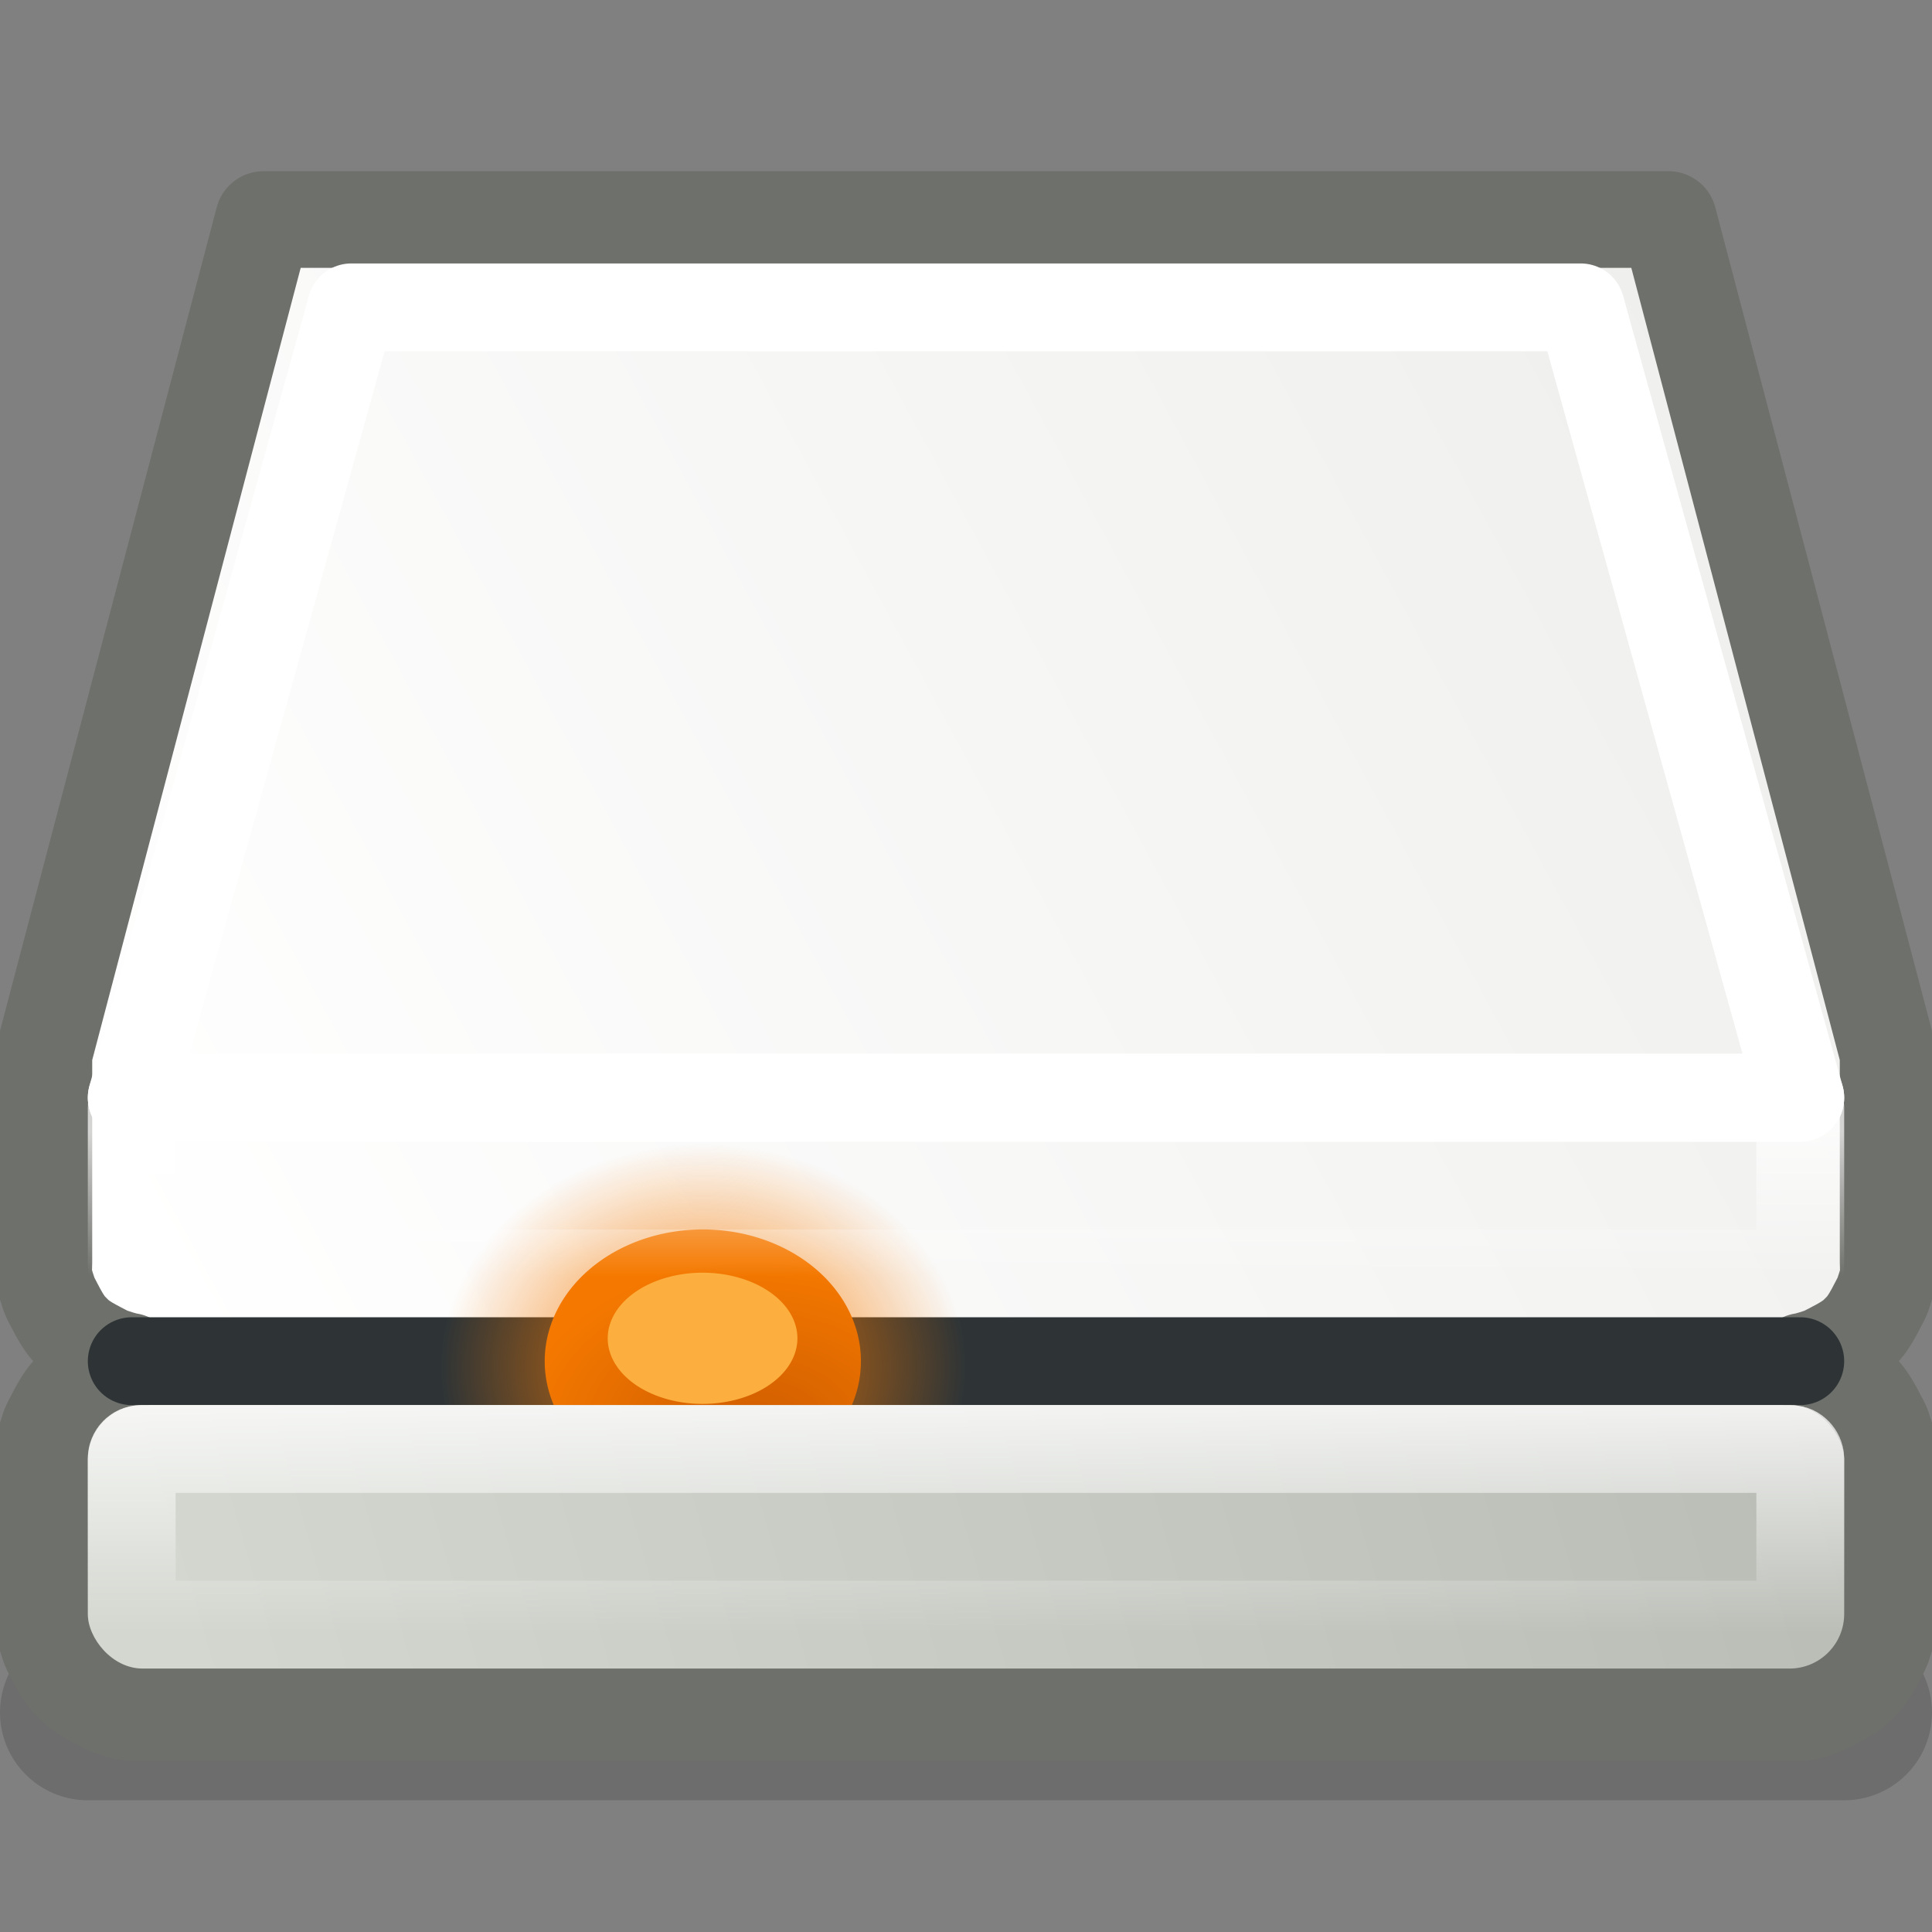<?xml version="1.0" encoding="UTF-8" standalone="no"?>
<!-- Created with Inkscape (http://www.inkscape.org/) -->
<svg
   xmlns:dc="http://purl.org/dc/elements/1.1/"
   xmlns:cc="http://web.resource.org/cc/"
   xmlns:rdf="http://www.w3.org/1999/02/22-rdf-syntax-ns#"
   xmlns:svg="http://www.w3.org/2000/svg"
   xmlns="http://www.w3.org/2000/svg"
   xmlns:xlink="http://www.w3.org/1999/xlink"
   xmlns:sodipodi="http://sodipodi.sourceforge.net/DTD/sodipodi-0.dtd"
   xmlns:inkscape="http://www.inkscape.org/namespaces/inkscape"
   width="22"
   height="22"
   id="svg2"
   sodipodi:version="0.32"
   inkscape:version="0.45"
   version="1.0"
   sodipodi:docbase="/home/lapo/Icone/tangerine-icon-theme/22x22/devices"
   sodipodi:docname="drive-harddisk.svg"
   inkscape:export-filename="/home/lapo/Desktop/driver-harddisk.png"
   inkscape:export-xdpi="90"
   inkscape:export-ydpi="90"
   inkscape:output_extension="org.inkscape.output.svg.inkscape">
  <rect width="100%" height="100%" fill="#808080" stroke="none"/>
  <defs
     id="defs4">
    <linearGradient
       inkscape:collect="always"
       id="linearGradient3273">
      <stop
         style="stop-color:#ffffff;stop-opacity:1;"
         offset="0"
         id="stop3275" />
      <stop
         style="stop-color:#ffffff;stop-opacity:0;"
         offset="1"
         id="stop3277" />
    </linearGradient>
    <linearGradient
       inkscape:collect="always"
       id="linearGradient3265">
      <stop
         style="stop-color:#ffffff;stop-opacity:1;"
         offset="0"
         id="stop3267" />
      <stop
         style="stop-color:#ffffff;stop-opacity:0;"
         offset="1"
         id="stop3269" />
    </linearGradient>
    <linearGradient
       inkscape:collect="always"
       id="linearGradient3253">
      <stop
         style="stop-color:#babdb6"
         offset="0"
         id="stop3255" />
      <stop
         style="stop-color:#d3d7cf"
         offset="1"
         id="stop3257" />
    </linearGradient>
    <linearGradient
       id="linearGradient3208">
      <stop
         style="stop-color:#ffffff;stop-opacity:1;"
         offset="0"
         id="stop3210" />
      <stop
         style="stop-color:#eeeeec"
         offset="1"
         id="stop3212" />
    </linearGradient>
    <linearGradient
       inkscape:collect="always"
       id="linearGradient2401">
      <stop
         style="stop-color:#ce5c00"
         offset="0"
         id="stop2403" />
      <stop
         style="stop-color:#f57900"
         offset="1"
         id="stop2405" />
    </linearGradient>
    <linearGradient
       id="linearGradient2393">
      <stop
         style="stop-color:#f57900;stop-opacity:1;"
         offset="0"
         id="stop2395" />
      <stop
         style="stop-color:#f57900;stop-opacity:0;"
         offset="1"
         id="stop2397" />
    </linearGradient>
    <radialGradient
       inkscape:collect="always"
       xlink:href="#linearGradient2393"
       id="radialGradient2290"
       gradientUnits="userSpaceOnUse"
       gradientTransform="matrix(0.999,3.370041e-5,2.263296e-16,0.678,1.482565e-2,10.796)"
       cx="14.002"
       cy="33.525"
       fx="14.002"
       fy="33.525"
       r="1.5" />
    <radialGradient
       inkscape:collect="always"
       xlink:href="#linearGradient2401"
       id="radialGradient2292"
       gradientUnits="userSpaceOnUse"
       gradientTransform="matrix(-1.405645e-6,-0.879,1.515,3.161911e-15,-37.534,46.633)"
       cx="14.311"
       cy="34.336"
       fx="14.311"
       fy="34.336"
       r="1.5" />
    <linearGradient
       inkscape:collect="always"
       xlink:href="#linearGradient3208"
       id="linearGradient3214"
       x1="-0.003"
       y1="11.501"
       x2="19.416"
       y2="0.983"
       gradientUnits="userSpaceOnUse" />
    <linearGradient
       inkscape:collect="always"
       xlink:href="#linearGradient3253"
       id="linearGradient3259"
       x1="19.863"
       y1="13.002"
       x2="1.843"
       y2="18.243"
       gradientUnits="userSpaceOnUse" />
    <linearGradient
       inkscape:collect="always"
       xlink:href="#linearGradient3265"
       id="linearGradient3271"
       x1="5.643"
       y1="16"
       x2="5.643"
       y2="18.591"
       gradientUnits="userSpaceOnUse" />
    <linearGradient
       inkscape:collect="always"
       xlink:href="#linearGradient3273"
       id="linearGradient3279"
       x1="7.69"
       y1="12.895"
       x2="7.69"
       y2="14.537"
       gradientUnits="userSpaceOnUse" />
  </defs>
  <sodipodi:namedview
     id="base"
     pagecolor="#ffffff"
     bordercolor="#666666"
     borderopacity="1.0"
     inkscape:pageopacity="0.0"
     inkscape:pageshadow="2"
     inkscape:zoom="1"
     inkscape:cx="19.09048"
     inkscape:cy="-2.0033519"
     inkscape:document-units="px"
     inkscape:current-layer="layer3"
     showgrid="false"
     gridempspacing="2"
     gridspacingx="0.5px"
     gridspacingy="0.5px"
     inkscape:window-width="930"
     inkscape:window-height="738"
     inkscape:window-x="113"
     inkscape:window-y="195"
     fill="#eeeeec"
     stroke="#555753"
     inkscape:grid-points="true"
     inkscape:grid-bbox="true"
     showguides="true"
     inkscape:guide-bbox="true"
     showborder="false"
     inkscape:showpageshadow="false" />
  <g
     inkscape:groupmode="layer"
     id="layer3"
     inkscape:label="Work"
     style="display:inline">
    <path
       style="fill:none;fill-rule:evenodd;stroke:#000000;stroke-width:2;stroke-linecap:round;stroke-linejoin:miter;stroke-opacity:1;stroke-miterlimit:4;stroke-dasharray:none;opacity:0.15"
       d="M 1,19.5 L 21,19.5"
       id="path6001"
       sodipodi:nodetypes="cc" />
    <path
       style="opacity:1;fill:url(#linearGradient3214);fill-opacity:1.0;stroke:#6e706b;stroke-width:1.1;stroke-linecap:round;stroke-linejoin:round;stroke-miterlimit:4;stroke-dasharray:none;stroke-opacity:1"
       d="M 3,2.5 L 0.5,12 L 0.5,14.375 C 0.5,14.424 0.494,14.484 0.5,14.531 C 0.51,14.597 0.542,14.689 0.562,14.75 C 0.575,14.784 0.609,14.842 0.625,14.875 C 0.666,14.956 0.722,15.057 0.781,15.125 C 0.805,15.152 0.848,15.195 0.875,15.219 C 0.943,15.278 1.044,15.334 1.125,15.375 C 1.158,15.391 1.216,15.425 1.25,15.438 C 1.311,15.458 1.403,15.49 1.469,15.5 C 1.403,15.51 1.311,15.542 1.25,15.562 C 1.216,15.575 1.158,15.609 1.125,15.625 C 1.044,15.666 0.943,15.722 0.875,15.781 C 0.848,15.805 0.805,15.848 0.781,15.875 C 0.722,15.943 0.666,16.044 0.625,16.125 C 0.609,16.158 0.575,16.216 0.562,16.25 C 0.542,16.311 0.51,16.403 0.5,16.469 C 0.494,16.516 0.5,16.576 0.5,16.625 L 0.5,18.375 C 0.5,18.424 0.494,18.484 0.5,18.531 C 0.51,18.597 0.542,18.689 0.562,18.75 C 0.575,18.784 0.609,18.842 0.625,18.875 C 0.666,18.956 0.722,19.057 0.781,19.125 C 0.805,19.152 0.848,19.195 0.875,19.219 C 0.943,19.278 1.044,19.334 1.125,19.375 C 1.158,19.391 1.216,19.425 1.25,19.438 C 1.311,19.458 1.403,19.49 1.469,19.5 C 1.516,19.506 1.576,19.5 1.625,19.5 L 20.375,19.5 C 20.424,19.5 20.484,19.506 20.531,19.5 C 20.597,19.49 20.689,19.458 20.75,19.438 C 20.784,19.425 20.842,19.391 20.875,19.375 C 20.956,19.334 21.057,19.278 21.125,19.219 C 21.152,19.195 21.195,19.152 21.219,19.125 C 21.278,19.057 21.334,18.956 21.375,18.875 C 21.391,18.842 21.425,18.784 21.438,18.75 C 21.458,18.689 21.49,18.597 21.5,18.531 C 21.506,18.484 21.5,18.424 21.5,18.375 L 21.5,16.625 C 21.5,16.576 21.506,16.516 21.5,16.469 C 21.49,16.403 21.458,16.311 21.438,16.25 C 21.425,16.216 21.391,16.158 21.375,16.125 C 21.334,16.044 21.278,15.943 21.219,15.875 C 21.195,15.848 21.152,15.805 21.125,15.781 C 21.057,15.722 20.956,15.666 20.875,15.625 C 20.842,15.609 20.784,15.575 20.75,15.562 C 20.689,15.542 20.597,15.51 20.531,15.5 C 20.597,15.49 20.689,15.458 20.75,15.438 C 20.784,15.425 20.842,15.391 20.875,15.375 C 20.956,15.334 21.057,15.278 21.125,15.219 C 21.152,15.195 21.195,15.152 21.219,15.125 C 21.278,15.057 21.334,14.956 21.375,14.875 C 21.391,14.842 21.425,14.784 21.438,14.75 C 21.458,14.689 21.49,14.597 21.5,14.531 C 21.506,14.484 21.5,14.424 21.5,14.375 L 21.5,12 L 19,2.5 L 3,2.5 z "
       id="rect1389"
       sodipodi:nodetypes="cccsssssssssssssssccssssssssccssssssssccssssssssssssssscccc" />
    <path
       style="fill:#2e3436;fill-opacity:0.75;fill-rule:evenodd;stroke:#2e3436;stroke-width:1;stroke-linecap:round;stroke-linejoin:miter;stroke-miterlimit:4;stroke-dasharray:none;stroke-opacity:1;display:inline"
       d="M 1.5,15.5 L 20.5,15.5"
       id="path2267"
       sodipodi:nodetypes="cc" />
    <g
       style="display:inline"
       id="g2282"
       transform="matrix(0.72,0,0,1,-26.68,-0.5)">
      <path
         transform="matrix(2.778,0,0,2.5,9.278,-67.75)"
         d="M 15.5 33.5 A 1.5 1 0 1 1  12.5,33.5 A 1.5 1 0 1 1  15.5 33.5 z"
         sodipodi:ry="1"
         sodipodi:rx="1.5"
         sodipodi:cy="33.5"
         sodipodi:cx="14"
         id="path2284"
         style="opacity:1;color:#000000;fill:url(#radialGradient2290);fill-opacity:1;fill-rule:nonzero;stroke:none;stroke-width:1;stroke-linecap:round;stroke-linejoin:miter;marker:none;marker-start:none;marker-mid:none;marker-end:none;stroke-miterlimit:4;stroke-dasharray:none;stroke-dashoffset:0;stroke-opacity:1;visibility:visible;display:inline;overflow:visible"
         sodipodi:type="arc" />
      <path
         transform="matrix(1.667,0,0,1.5,24.833,-34.25)"
         d="M 15.5 33.5 A 1.5 1 0 1 1  12.5,33.5 A 1.5 1 0 1 1  15.5 33.5 z"
         sodipodi:ry="1"
         sodipodi:rx="1.5"
         sodipodi:cy="33.5"
         sodipodi:cx="14"
         id="path2286"
         style="opacity:1;color:#000000;fill:url(#radialGradient2292);fill-opacity:1;fill-rule:nonzero;stroke:none;stroke-width:0.5;stroke-linecap:round;stroke-linejoin:miter;marker:none;marker-start:none;marker-mid:none;marker-end:none;stroke-miterlimit:4;stroke-dasharray:none;stroke-dashoffset:0;stroke-opacity:1;visibility:visible;display:inline;overflow:visible"
         sodipodi:type="arc" />
      <path
         transform="matrix(1,0,0,0.747,34.167,-9.285)"
         d="M 15.5 33.5 A 1.5 1 0 1 1  12.5,33.5 A 1.5 1 0 1 1  15.5 33.5 z"
         sodipodi:ry="1"
         sodipodi:rx="1.5"
         sodipodi:cy="33.5"
         sodipodi:cx="14"
         id="path2288"
         style="opacity:1;color:#000000;fill:#fcaf3e;fill-opacity:1;fill-rule:nonzero;stroke:none;stroke-width:1;stroke-linecap:round;stroke-linejoin:miter;marker:none;marker-start:none;marker-mid:none;marker-end:none;stroke-miterlimit:4;stroke-dasharray:none;stroke-dashoffset:0;stroke-opacity:1;visibility:visible;display:inline;overflow:visible"
         sodipodi:type="arc" />
    </g>
    <path
       style="opacity:1;fill:none;fill-opacity:1.0;stroke:#ffffff;stroke-width:1;stroke-linecap:round;stroke-linejoin:round;stroke-miterlimit:4;stroke-opacity:1;display:inline"
       d="M 4,3.5 L 18,3.5 L 20.5,12.5 L 1.5,12.5 L 4,3.5 z "
       id="path3227"
       sodipodi:nodetypes="ccccc" />
    <g
       id="g3249"
       style="fill-opacity:1.0;fill:url(#linearGradient3259)">
      <rect
         ry="0.622"
         rx="0.622"
         y="16"
         x="1"
         height="3"
         width="20"
         id="rect3245"
         style="opacity:1;fill:url(#linearGradient3259);fill-opacity:1.0;stroke:none;stroke-width:1;stroke-linecap:round;stroke-linejoin:round;stroke-miterlimit:4;stroke-dasharray:none;stroke-opacity:1" />
      <rect
         ry="0.622"
         rx="0.622"
         y="12"
         x="1"
         height="3"
         width="20"
         id="rect3247"
         style="opacity:1;fill:url(#linearGradient3259);fill-opacity:1.0;stroke:none;stroke-width:1;stroke-linecap:round;stroke-linejoin:round;stroke-miterlimit:4;stroke-dasharray:none;stroke-opacity:1;display:inline" />
    </g>
    <rect
       style="opacity:0.7;fill:none;fill-opacity:1.0;stroke:url(#linearGradient3279);stroke-width:1;stroke-linecap:round;stroke-linejoin:round;stroke-miterlimit:4;stroke-dasharray:none;stroke-opacity:1"
       id="rect3261"
       width="19"
       height="2"
       x="1.5"
       y="12.5"
       rx="0.107"
       ry="0.107" />
    <rect
       style="opacity:0.8;fill:none;fill-opacity:1.0;stroke:url(#linearGradient3271);stroke-width:1;stroke-linecap:round;stroke-linejoin:round;stroke-miterlimit:4;stroke-dasharray:none;stroke-opacity:1;display:inline"
       id="rect3263"
       width="19"
       height="2"
       x="1.5"
       y="16.5"
       rx="0.107"
       ry="0.107" />
    <path
       style="fill:none;fill-opacity:0.75;fill-rule:evenodd;stroke:#ffffff;stroke-width:1px;stroke-linecap:round;stroke-linejoin:miter;stroke-opacity:1"
       d="M 1.5,12.5 L 20.5,12.5"
       id="path3281" />
  </g>
</svg>

